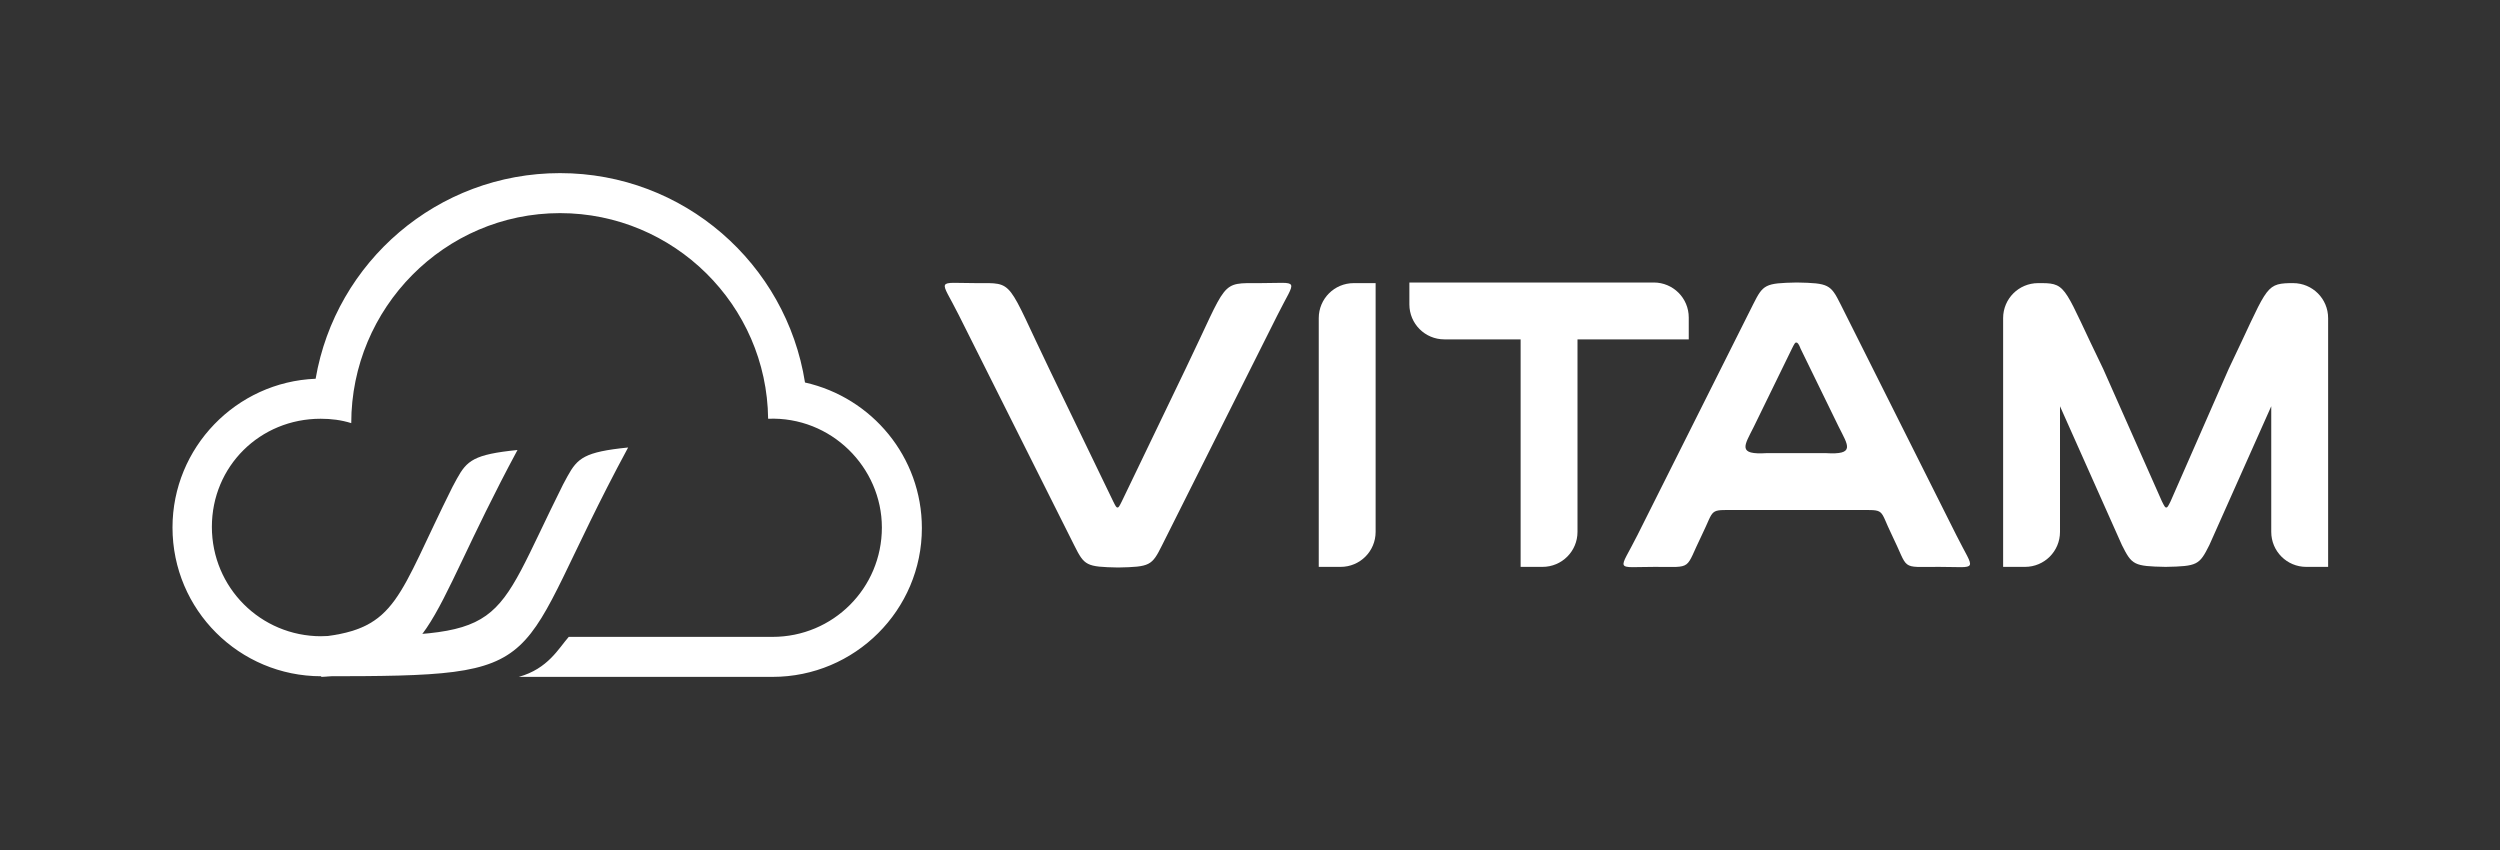 <?xml version="1.0" encoding="utf-8"?>
<!-- Generator: Adobe Illustrator 26.2.1, SVG Export Plug-In . SVG Version: 6.00 Build 0)  -->
<svg version="1.1" id="Layer_1" xmlns:xodm="http://www.corel.com/coreldraw/odm/2003"
	 xmlns="http://www.w3.org/2000/svg" xmlns:xlink="http://www.w3.org/1999/xlink" x="0px" y="0px" viewBox="0 0 400 136"
	 style="enable-background:new 0 0 400 136;" xml:space="preserve">
<rect x="0" y="0" width="400" height="136" fill="#333333" stroke="none"/>
<style type="text/css">
	.st0{fill:none;}
	.st1{fill-rule:evenodd;clip-rule:evenodd;fill:#FFFFFF;}
</style>
<g id="_2294580332064">
	<polygon class="st0" points="-0.2,0 400.2,0 400.2,136 -0.2,136 	"/>
	<g>
		<path class="st1" d="M122.9,67c10.1-0.4,18.2,7.8,18.2,17.4c0,9.7-7.8,17.5-17.5,17.5H91c-1.6,1.8-3.3,5.1-8,6.4h40.6
			c13.2,0,23.9-10.7,23.9-23.8c0-11.4-8-20.9-18.7-23.3c-3-19-19.4-33.5-39.2-33.5c-19.6,0-35.9,14.2-39.1,32.9
			c-12.7,0.5-22.9,11-22.9,23.8c0,13.2,10.7,23.8,23.8,23.8c38.5,0,29.8-0.9,49.1-36.6c-7,0.7-8.1,1.7-9.7,4.6
			c-0.2,0.4-0.5,0.9-0.7,1.3c-11.8,23.6-8.2,24.3-38.7,24.3c-9.7,0-17.5-7.8-17.5-17.5S41.6,67,51.3,67c1.7,0,3.3,0.2,4.9,0.7
			c0-18.4,14.9-33.6,33.4-33.6C107.8,34.1,122.7,48.8,122.9,67L122.9,67z"/>
		<path class="st1" d="M51.4,108.3C70,107,67.3,100.8,82.8,72c-7,0.7-8.1,1.7-9.7,4.6c-0.2,0.4-0.5,0.9-0.7,1.3
			c-8.8,17.6-8.8,22.7-21.1,24L51.4,108.3L51.4,108.3z"/>
	</g>
	<g>
		<path class="st1" d="M287.4,54.8c-0.2,0-0.3,0.2-0.7,1l-6.1,12.5c-1.5,3-2.7,4.5,2.1,4.2h9.4c4.8,0.3,3.6-1.2,2.1-4.2l-6.1-12.5
			C287.8,55,287.6,54.8,287.4,54.8z M277.9,81.6c-4.6,0-3.5-0.3-5.6,4c-2.8,5.7-1.3,5.1-7.5,5.1c-6.6,0-5.8,0.9-2.8-5.1l18.5-36.9
			c1.6-3.2,1.9-3.4,7-3.5c5.1,0.1,5.4,0.3,7,3.5L313,85.6c3,6,3.7,5.1-2.8,5.1c-6.3,0-4.7,0.6-7.5-5.1c-2.1-4.3-0.9-4-5.6-4H277.9
			L277.9,81.6z"/>
		<path class="st1" d="M189.7,59l-10.2,21.2c-0.4,0.8-0.5,1-0.7,1s-0.3-0.2-0.7-1l-10-20.7c-7.2-14.9-5.7-14.2-11.9-14.2
			c-6.6,0-5.8-0.9-2.8,5.1l18.5,36.9c1.6,3.2,1.9,3.4,7,3.5c5.1-0.1,5.4-0.3,7-3.5l18.5-36.9c3-6,3.7-5.1-2.8-5.1
			C195.1,45.3,196.6,44.7,189.7,59L189.7,59z"/>
		<path class="st1" d="M252.4,85.1c0,3.1-2.5,5.6-5.6,5.6h-3.5V50.9c0-3.1,2.5-5.6,5.6-5.6l0,0l0,0h3.5
			C252.4,58.5,252.4,71.8,252.4,85.1L252.4,85.1z"/>
		<path class="st1" d="M231.1,54.3c-3.1,0-5.6-2.5-5.6-5.6v-3.5h39.1c3.1,0,5.6,2.5,5.6,5.6l0,0l0,0v3.5
			C256.9,54.3,244.4,54.3,231.1,54.3z"/>
		<path class="st1" d="M356.6,59l-9.3,21.2c-0.4,0.8-0.5,1-0.7,1s-0.3-0.2-0.7-1L336.5,59c-6.2-12.7-5.7-13.7-9.8-13.7
			c0,0-0.5,0-0.6,0l0,0c-3.1,0-5.6,2.5-5.6,5.6v39.8h3.5c3.1,0,5.6-2.5,5.6-5.6V65l9.9,22.2c1.6,3.2,1.9,3.4,7,3.5
			c5.1-0.1,5.4-0.3,7-3.5l9.9-22.2v20.1c0,3.1,2.5,5.6,5.6,5.6h3.5V50.9c0-3.1-2.5-5.6-5.6-5.6l0,0c-0.1,0-0.6,0-0.6,0
			C362.3,45.4,362.7,46.3,356.6,59L356.6,59z"/>
		<path class="st1" d="M220.1,85.1c0,3.1-2.5,5.6-5.6,5.6H211V50.9c0-3.1,2.5-5.6,5.6-5.6l0,0l0,0h3.5
			C220.1,58.5,220.1,71.8,220.1,85.1L220.1,85.1z"/>
	</g>
</g>
</svg>
